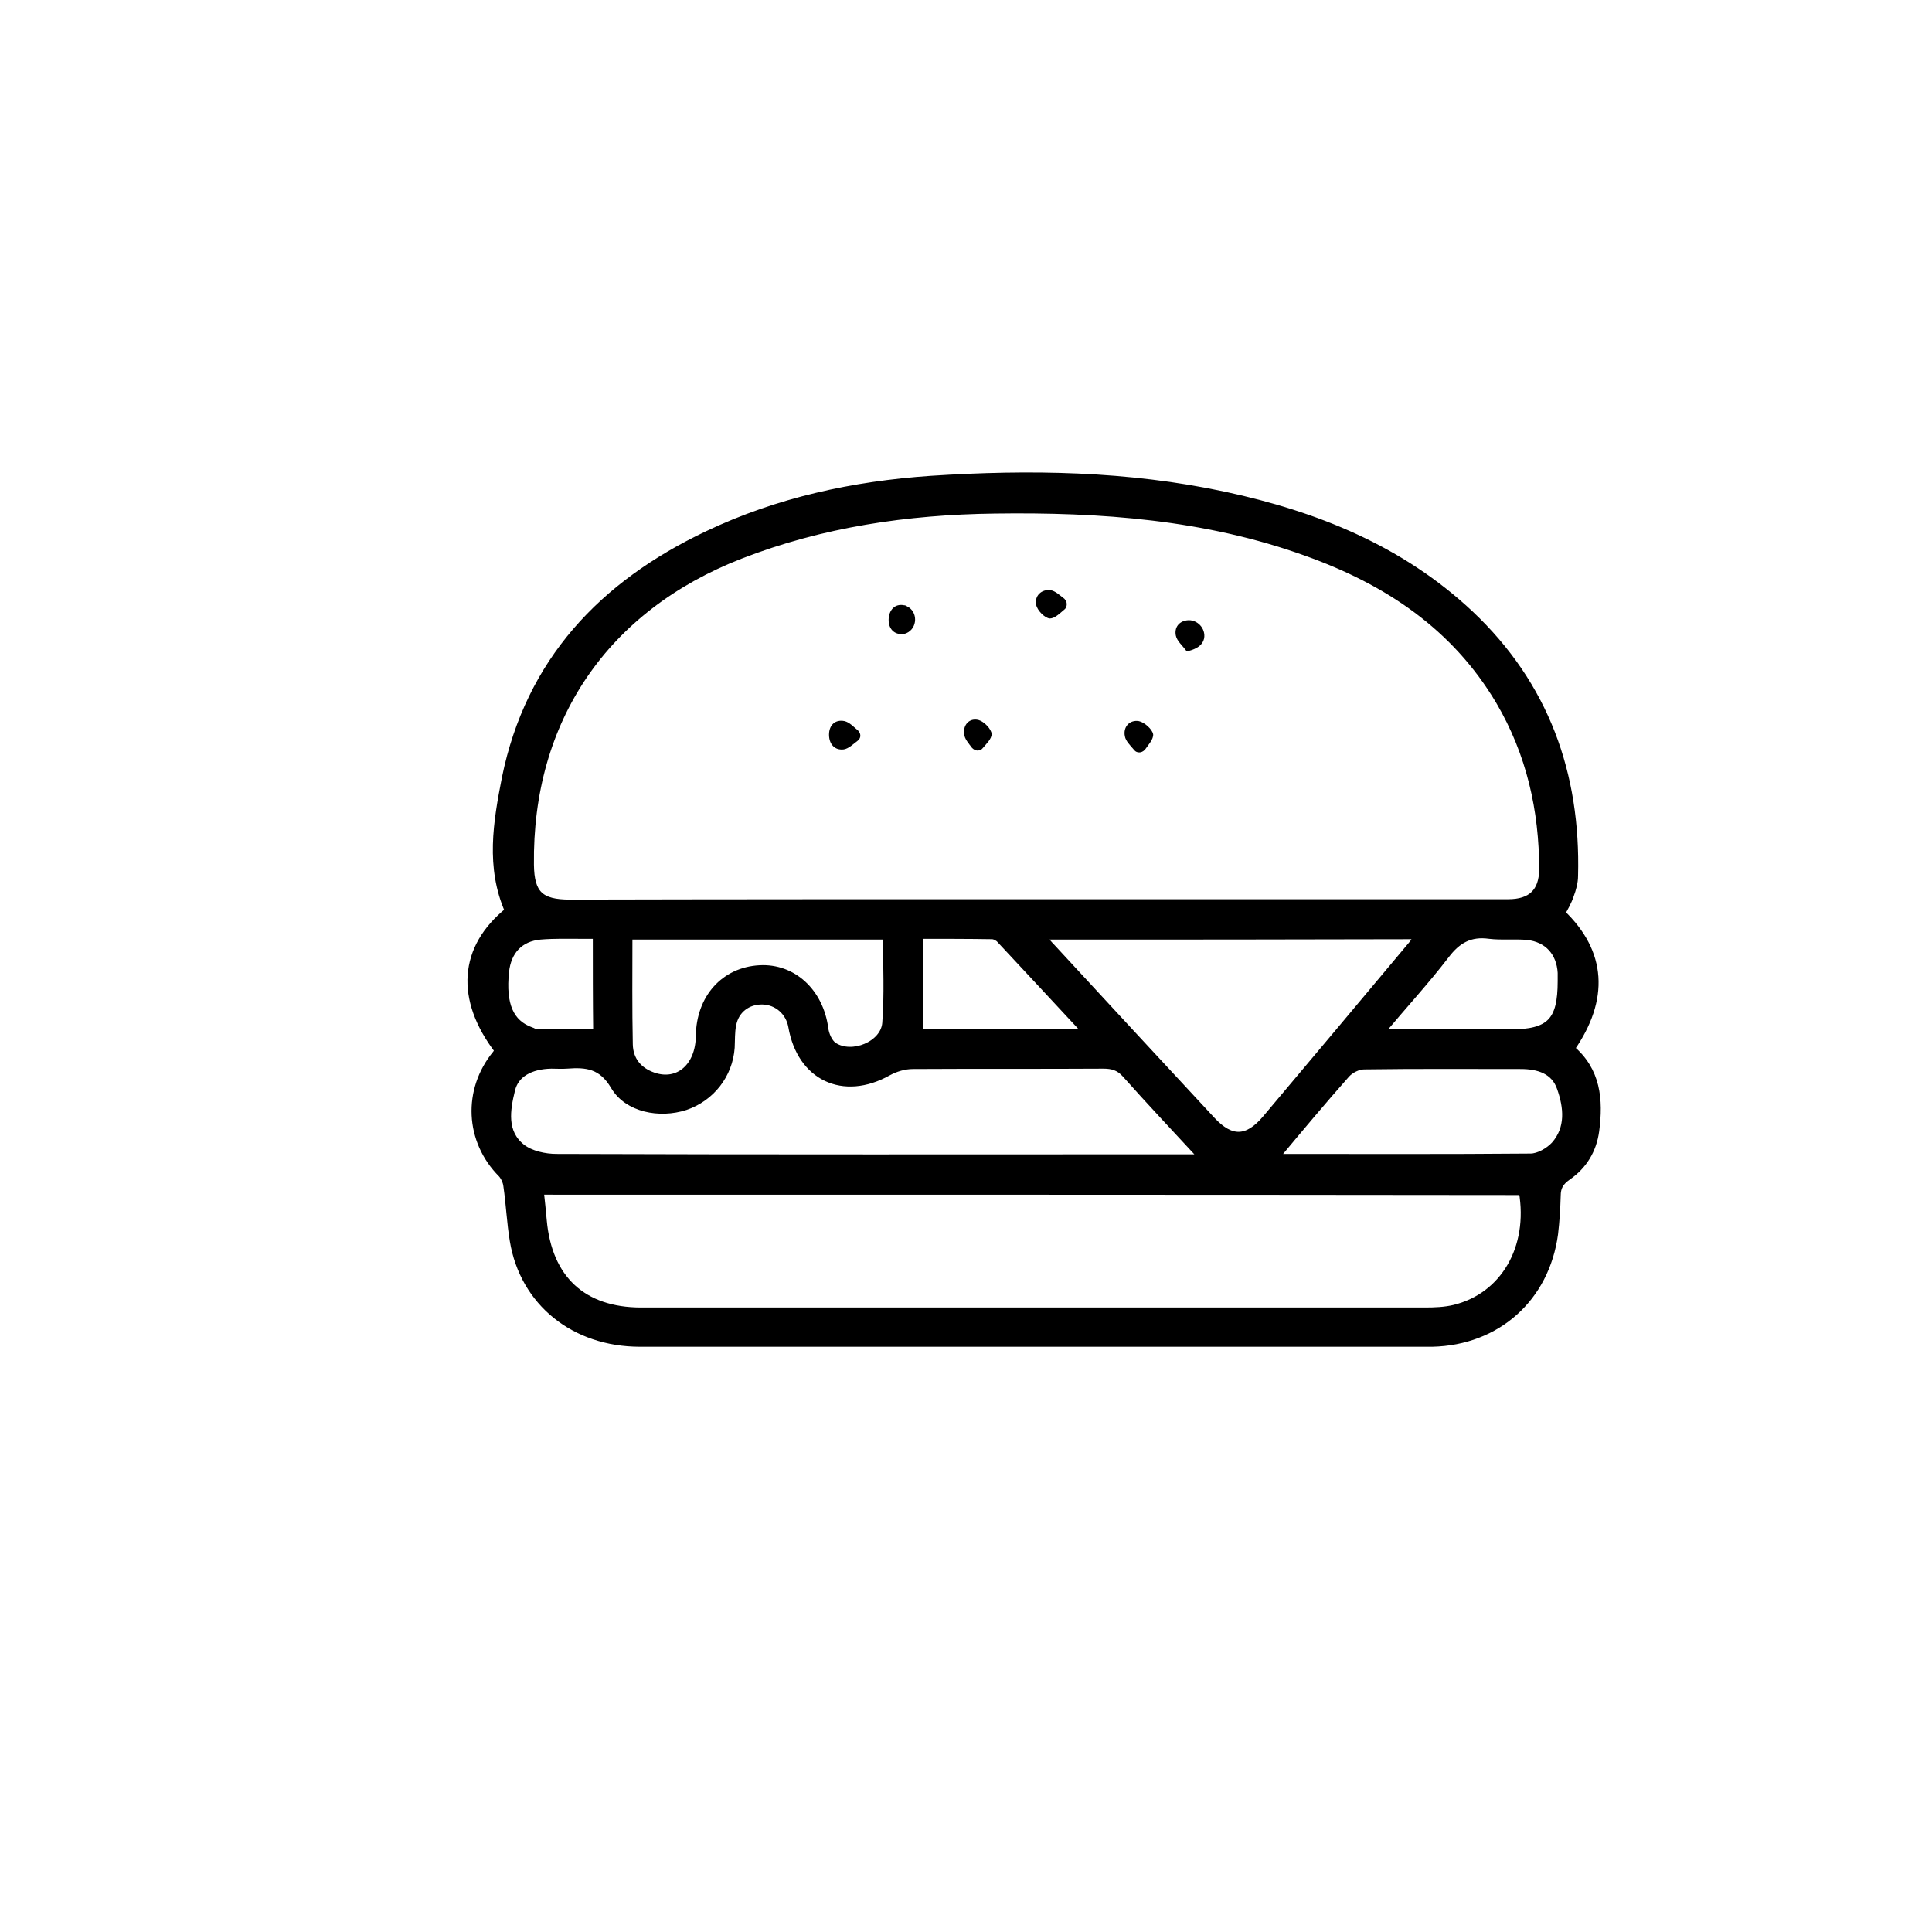 <?xml version="1.0" encoding="utf-8"?>
<!-- Generator: Adobe Illustrator 24.3.0, SVG Export Plug-In . SVG Version: 6.00 Build 0)  -->
<svg version="1.1" id="Layer_1" xmlns="http://www.w3.org/2000/svg" xmlns:xlink="http://www.w3.org/1999/xlink" x="0px" y="0px"
	 viewBox="0 0 512 512" style="enable-background:new 0 0 512 512;" xml:space="preserve">
<style type="text/css">
	.st0{stroke:#000000;stroke-width:2;stroke-miterlimit:10;}
</style>
<path class="st0" d="M413.8,242c10.9,10.4,11.7,22.7,2.5,35.9c6.9,5.8,7.6,13.5,6.5,21.8c-0.7,5.1-3.2,9.2-7.4,12.1
	c-2,1.4-2.8,2.8-2.8,5.1c-0.1,3.4-0.3,6.7-0.7,10.1c-2.3,17-15.2,28.5-32.3,28.9c-0.5,0-1,0-1.5,0c-69.5,0-139,0-208.5,0
	c-17.4,0-30.8-10.8-33.5-27.1c-0.8-4.8-1-9.7-1.7-14.5c-0.1-1.1-0.7-2.4-1.4-3.2c-8.8-8.8-9.4-22.2-1.5-31.8
	c0.2-0.3,0.4-0.6,0.6-0.9c-10.5-13.7-9.5-27.2,2.7-37c-5.1-11.6-3.1-23.5-0.8-35.2c6.3-30.9,25.7-51.3,53.5-64.5
	c18.7-8.9,38.7-13.2,59.2-14.6c26.1-1.7,52.1-1.3,77.8,4.2c24.2,5.2,46.7,14.2,65.1,31.5c19.9,18.8,28.3,42.3,27.6,69.3
	c0,1.7-0.5,3.5-1.1,5.1C415.5,239,414.6,240.5,413.8,242z M274.7,239.3c41.7,0,83.3,0,125,0c6.1,0,9.1-2.9,9.2-8.8
	c0-15.9-3.4-30.9-11.5-44.7c-11.8-19.9-29.8-31.8-51-39.4c-26.8-9.7-54.7-11.7-82.9-11.3c-23.1,0.3-45.7,3.6-67.3,12
	c-36,14-56.2,43.7-55.7,82.1c0.1,7.7,2.6,10.2,10.5,10.2C192.1,239.3,233.4,239.3,274.7,239.3z M143.1,315.6
	c0.3,2.9,0.6,5.4,0.8,7.9c1.4,15.4,10.5,24,26,24c69.2,0,138.5,0,207.7,0c2.6,0,5.3-0.1,7.8-0.7c13.2-3.2,20.7-16.1,18.1-31.1
	C316.9,315.6,230.3,315.6,143.1,315.6z M318.8,306.9c-7.3-7.9-14-15-20.5-22.3c-1.7-1.9-3.5-2.4-5.9-2.4c-16.8,0.1-33.7,0-50.5,0.1
	c-2.2,0-4.6,0.7-6.6,1.8c-11.8,6.6-23.1,1.3-25.4-12.1c-0.7-3.9-3.9-6.7-7.8-6.8c-4-0.1-7.3,2.4-8,6.4c-0.4,1.9-0.3,4-0.4,6
	c-0.5,7.2-5.3,13.3-12.1,15.6c-6.8,2.2-15.3,0.6-18.8-5.4c-3.3-5.6-7.4-6-12.6-5.6c-1.4,0.1-2.7,0-4.1,0c-5.5,0.1-9.6,2.3-10.6,6.6
	c-1.3,5.3-2.3,11.3,2.7,15.3c2.4,1.9,6.2,2.7,9.3,2.7c55.6,0.2,111.3,0.1,166.9,0.1C315.5,306.9,316.8,306.9,318.8,306.9z M276,248
	c1.1,1.3,1.9,2.3,2.7,3.1c14.1,15.3,28.3,30.6,42.4,45.8c5.1,5.5,9.5,5.4,14.4-0.4c12.9-15.3,25.8-30.7,38.7-46.1
	c0.6-0.7,1-1.5,1.7-2.5C342.5,248,309.6,248,276,248z M166.6,248c0,9.8-0.1,19.3,0.1,28.8c0.1,4.1,2.4,7,6.4,8.4
	c6.7,2.3,12.2-2.5,12.3-10.6c0.1-10.1,6.6-17.3,15.9-17.8c8.8-0.5,15.9,6.1,17.2,15.7c0.2,1.7,1.1,3.8,2.4,4.7
	c4.9,3.2,13.4-0.3,13.9-6c0.6-7.6,0.2-15.3,0.2-23.2C212.1,248,189.6,248,166.6,248z M337.9,306.8c22.9,0,45.3,0.1,67.7-0.1
	c2.2,0,4.9-1.6,6.4-3.2c4-4.5,3.4-10.1,1.6-15.2c-1.6-4.7-5.9-6-10.6-6c-13.8,0-27.7-0.1-41.5,0.1c-1.6,0-3.6,1-4.7,2.2
	C350.5,291.7,344.4,299,337.9,306.8z M365.7,273.8c12.2,0,23.3,0,34.4,0c10.7,0,13.7-3.1,13.7-13.8c0-0.7,0-1.5,0-2.2
	c-0.3-5.4-3.6-9.1-9-9.7c-3.3-0.3-6.8,0.1-10.1-0.3c-5.1-0.7-8.5,1.2-11.6,5.3C377.8,260,371.9,266.4,365.7,273.8z M288,273.6
	c-8-8.6-15.4-16.6-22.9-24.6c-0.5-0.6-1.5-1.1-2.2-1.1c-6.3-0.1-12.6-0.1-19.3-0.1c0,8.8,0,17.2,0,25.8
	C258,273.6,272.6,273.6,288,273.6z M158.1,247.8c-1.7,0-2.9,0-4.1,0c-3.6,0-7.2-0.1-10.8,0.2c-5.5,0.5-8.7,4-9.3,9.5
	c-0.9,8.7,1.2,13.7,6.8,15.7c0.4,0.1,0.7,0.4,1.1,0.4c5.4,0,10.8,0,16.4,0C158.1,264.9,158.1,256.6,158.1,247.8z"/>
<path d="M301.9,199.4c-0.5,0-1-0.2-1.3-0.6c-1-1.2-2.3-2.4-2.5-3.7c-0.5-2.4,1.2-4.4,3.7-4c1.5,0.3,3.6,2.2,3.8,3.5
	c0.1,1.3-1.2,2.7-2.2,4.1C302.9,199.2,302.4,199.4,301.9,199.4L301.9,199.4z"/>
<path d="M240.4,160.7c2.9,1.4,2.8,5.8-0.2,7.1c-0.3,0.1-0.5,0.2-0.8,0.2c-2.4,0.3-4-1.4-3.9-3.9c0.1-2.5,1.7-4.2,4.1-3.7
	C239.9,160.4,240.1,160.5,240.4,160.7z"/>
<path d="M282.7,160.1c0,0.5-0.2,1.1-0.6,1.4c-1.3,1.1-2.6,2.4-3.9,2.4c-1.3-0.1-3.3-2.1-3.6-3.6c-0.5-2.4,1.4-4.2,3.8-3.9
	c1.3,0.2,2.5,1.4,3.7,2.3C282.4,159.1,282.7,159.5,282.7,160.1L282.7,160.1z"/>
<path d="M228,195c0,0.5-0.3,1-0.7,1.3c-1.2,0.9-2.4,2.1-3.7,2.3c-2.4,0.3-3.9-1.4-3.9-3.9c0-2.6,1.7-4.1,4.1-3.6
	c1.3,0.3,2.4,1.5,3.6,2.5C227.8,194,228,194.5,228,195L228,195z"/>
<path d="M314.7,172.6c-0.1,0-0.2,0-0.3-0.1c-1-1.4-2.5-2.6-2.8-4.1c-0.4-2.1,0.8-3.7,2.9-4c2.7-0.4,5.1,2.1,4.6,4.8
	C318.7,170.9,317.4,171.9,314.7,172.6z"/>
<path d="M259,198.9c-0.5,0-1-0.3-1.4-0.7c-0.9-1.2-2-2.4-2.1-3.7c-0.3-2.4,1.4-4.3,3.8-3.7c1.5,0.4,3.4,2.4,3.5,3.7
	c0,1.3-1.3,2.5-2.4,3.8C260.1,198.7,259.6,198.9,259,198.9L259,198.9z"/>
</svg>
